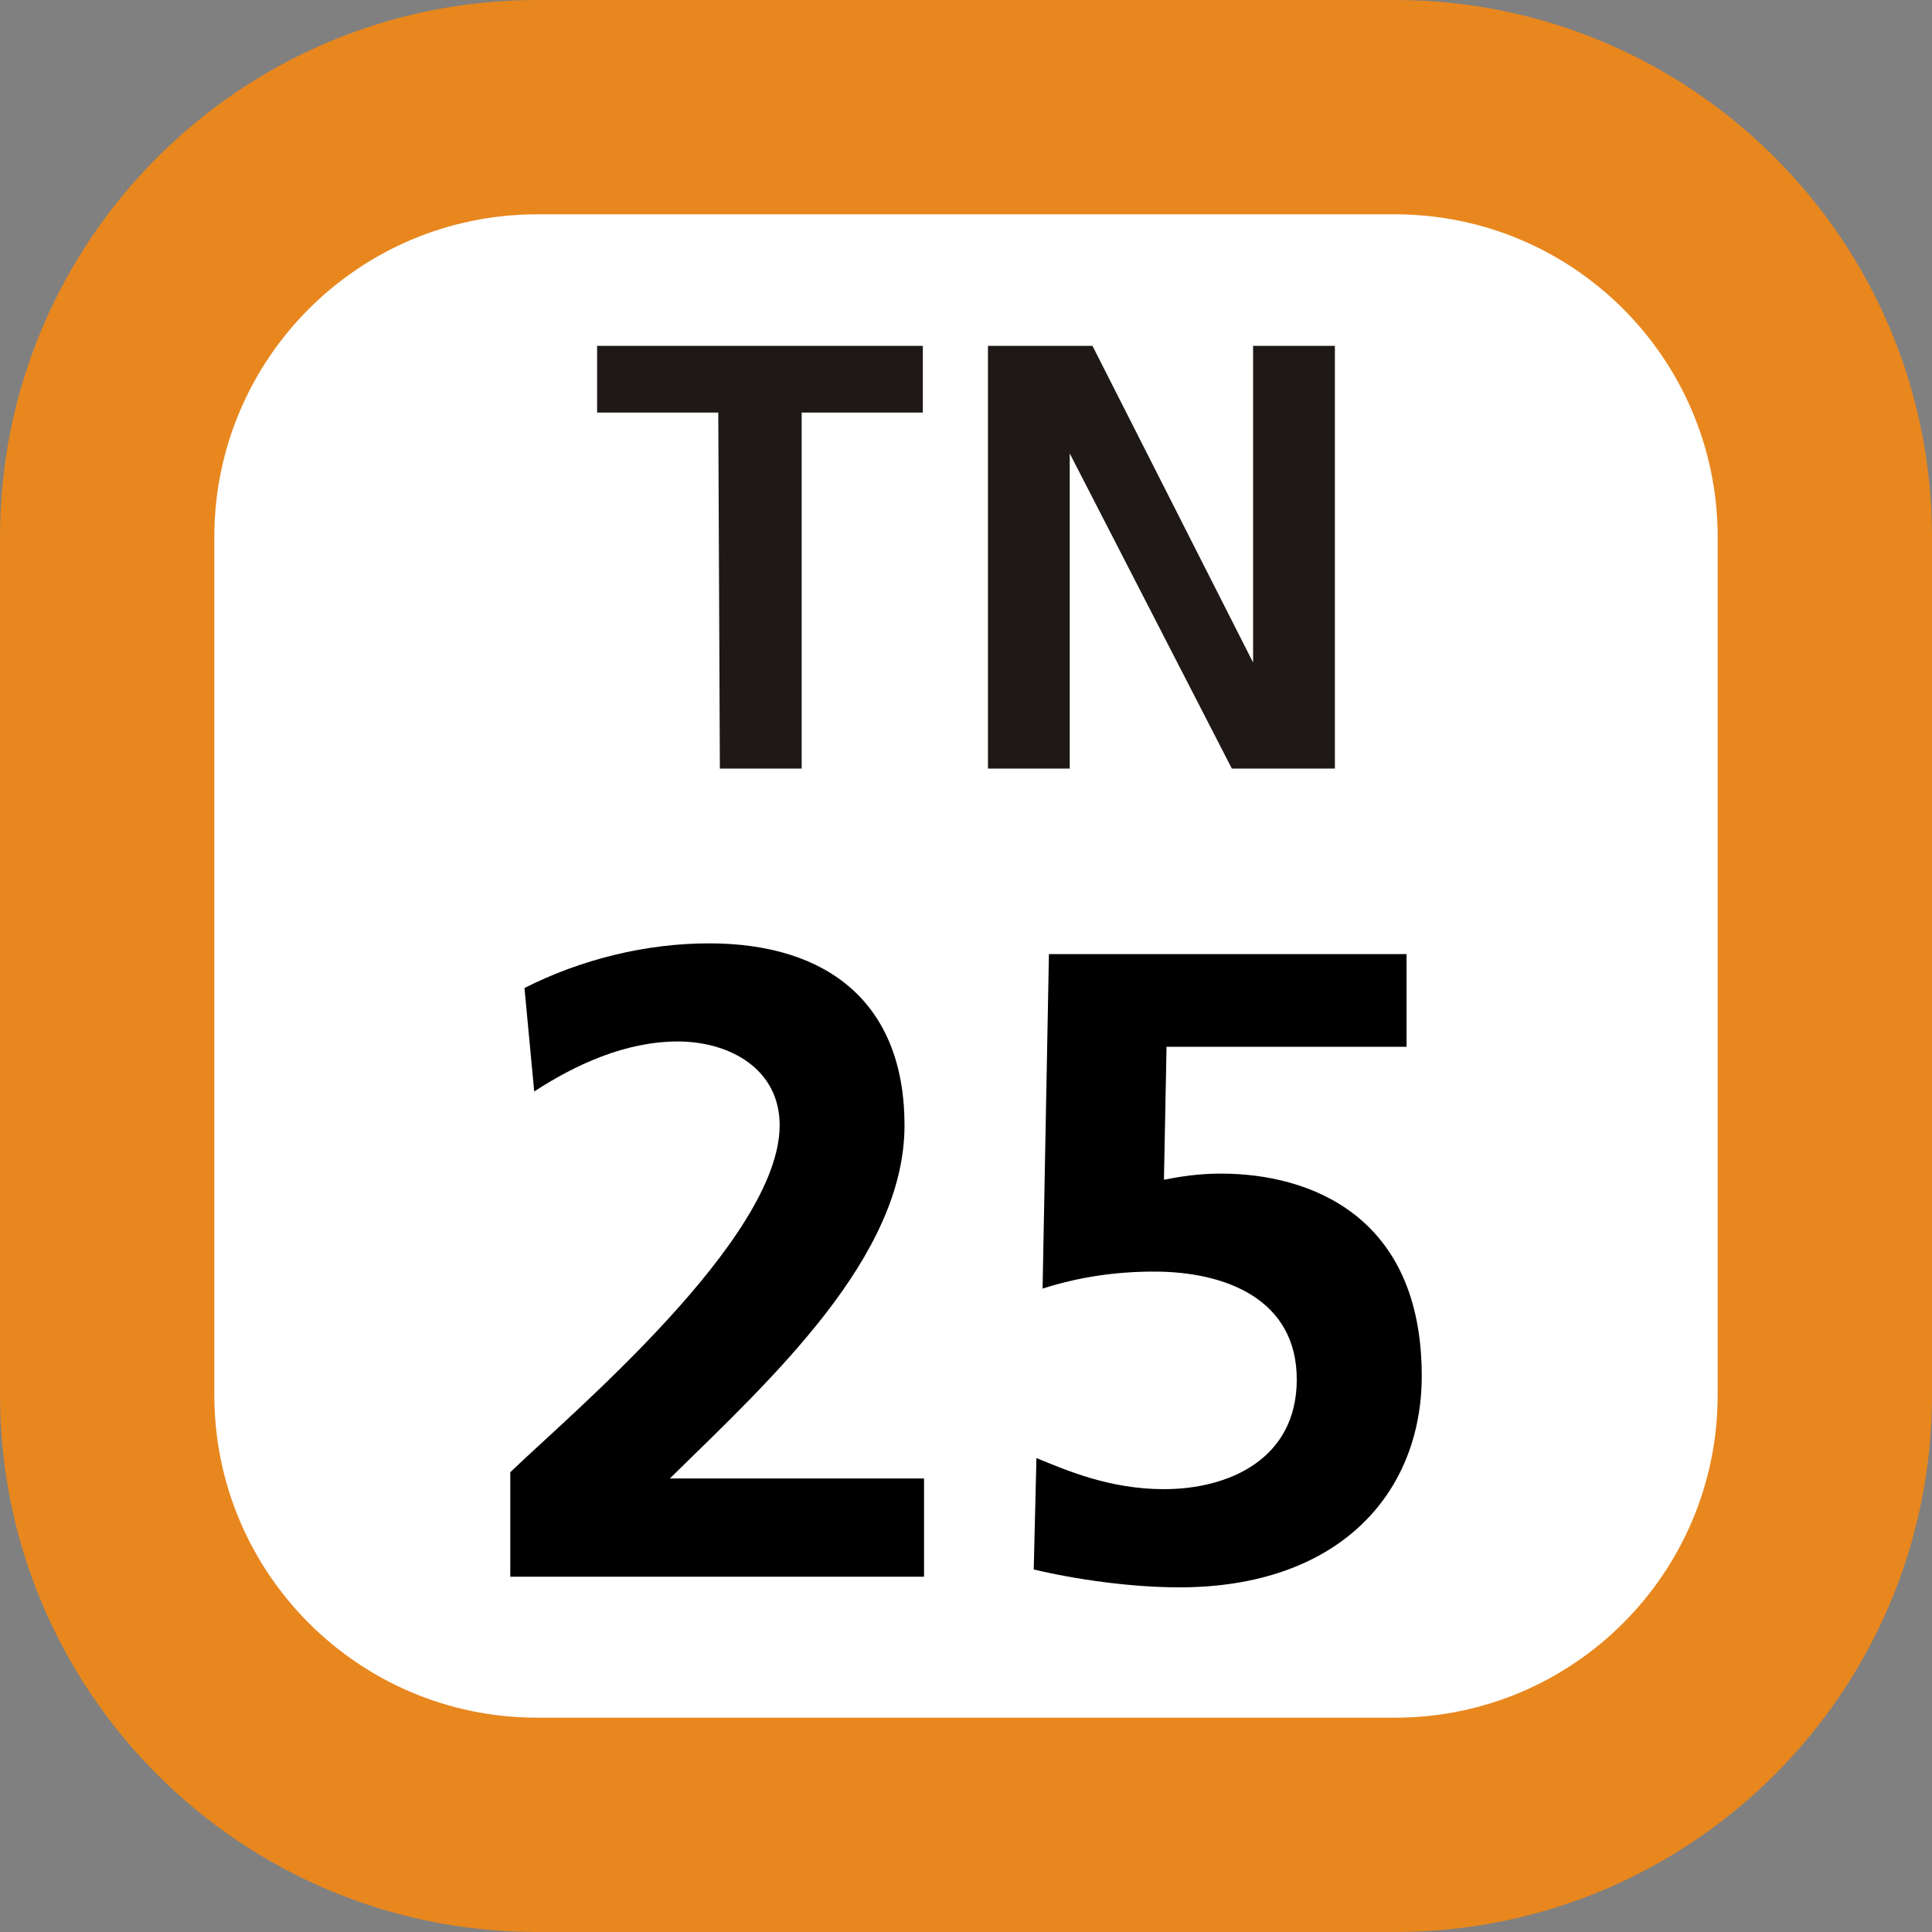 <svg xmlns="http://www.w3.org/2000/svg" xmlns:xlink="http://www.w3.org/1999/xlink" width="75" height="75"><rect width="100%" height="100%" fill="#808080" stroke="none"/><defs><clipPath id="b"><path d="M1 .129h29V17H1Zm0 0"/></clipPath><clipPath id="a"><path d="M0 0h31v18H0z"/></clipPath><clipPath id="d"><path d="M2 .621h17v25H2Zm0 0"/></clipPath><clipPath id="e"><path d="M23 1h16v24.621H23Zm0 0"/></clipPath><clipPath id="c"><path d="M0 0h41v26H0z"/></clipPath><clipPath id="f"><path d="M0 0h75v75H0z"/></clipPath><g clip-path="url(#a)"><g id="g" clip-path="url(#b)"><path fill="#1E1917" d="M5.883 3.016H1.18V.426h12.644v2.59H9.121v13.82H5.945ZM16.352.426h4.058l6.235 12.293V.426h3.175v16.41h-4L19.527 4.602v12.234h-3.175Zm0 0"/></g></g><g id="h" clip-path="url(#c)"><g clip-path="url(#d)"><path d="M2.809 25.207v-4.055c2.25-2.18 10.457-9.035 10.457-13.468 0-2.211-1.973-3.254-3.95-3.254-2.039 0-3.984.902-5.578 1.941L3.36 2.355C5.543 1.246 8.07.621 10.527.621c4.606 0 7.586 2.32 7.586 7.063 0 5.125-5.16 9.836-9.11 13.71h9.868v3.813z"/></g><g clip-path="url(#e)"><path d="M37.602 4.637h-9.317l-.101 5.16c.554-.106 1.28-.238 2.218-.238 3.391 0 7.79 1.59 7.79 7.855 0 4.535-3.188 8.207-9.415 8.207-1.875 0-4.054-.312-5.648-.695l.105-4.324c1.176.48 2.84 1.207 4.95 1.207 2.527 0 5.156-1.172 5.156-4.258 0-3.117-2.766-4.188-5.535-4.188-1.489 0-2.91.207-4.332.66l.246-12.984h13.883z"/></g></g><g id="i" clip-path="url(#f)"><path fill="#E8871E" d="M0 54.148V20.852C0 9.336 9.336 0 20.852 0h33.3C65.664 0 75 9.336 75 20.852v33.296C75 65.664 65.664 75 54.152 75h-33.3C9.336 75 0 65.664 0 54.148m0 0"/><path fill="#FFF" d="M8.32 54.148V20.852c0-6.922 5.61-12.532 12.532-12.532h33.3c6.918 0 12.528 5.61 12.528 12.532v33.296c0 6.922-5.61 12.532-12.528 12.532h-33.3c-6.922 0-12.532-5.61-12.532-12.532m0 0"/><use xlink:href="#g" transform="translate(22 13)"/><use xlink:href="#h" transform="translate(17 36)"/></g></defs><use xlink:href="#i"/></svg>